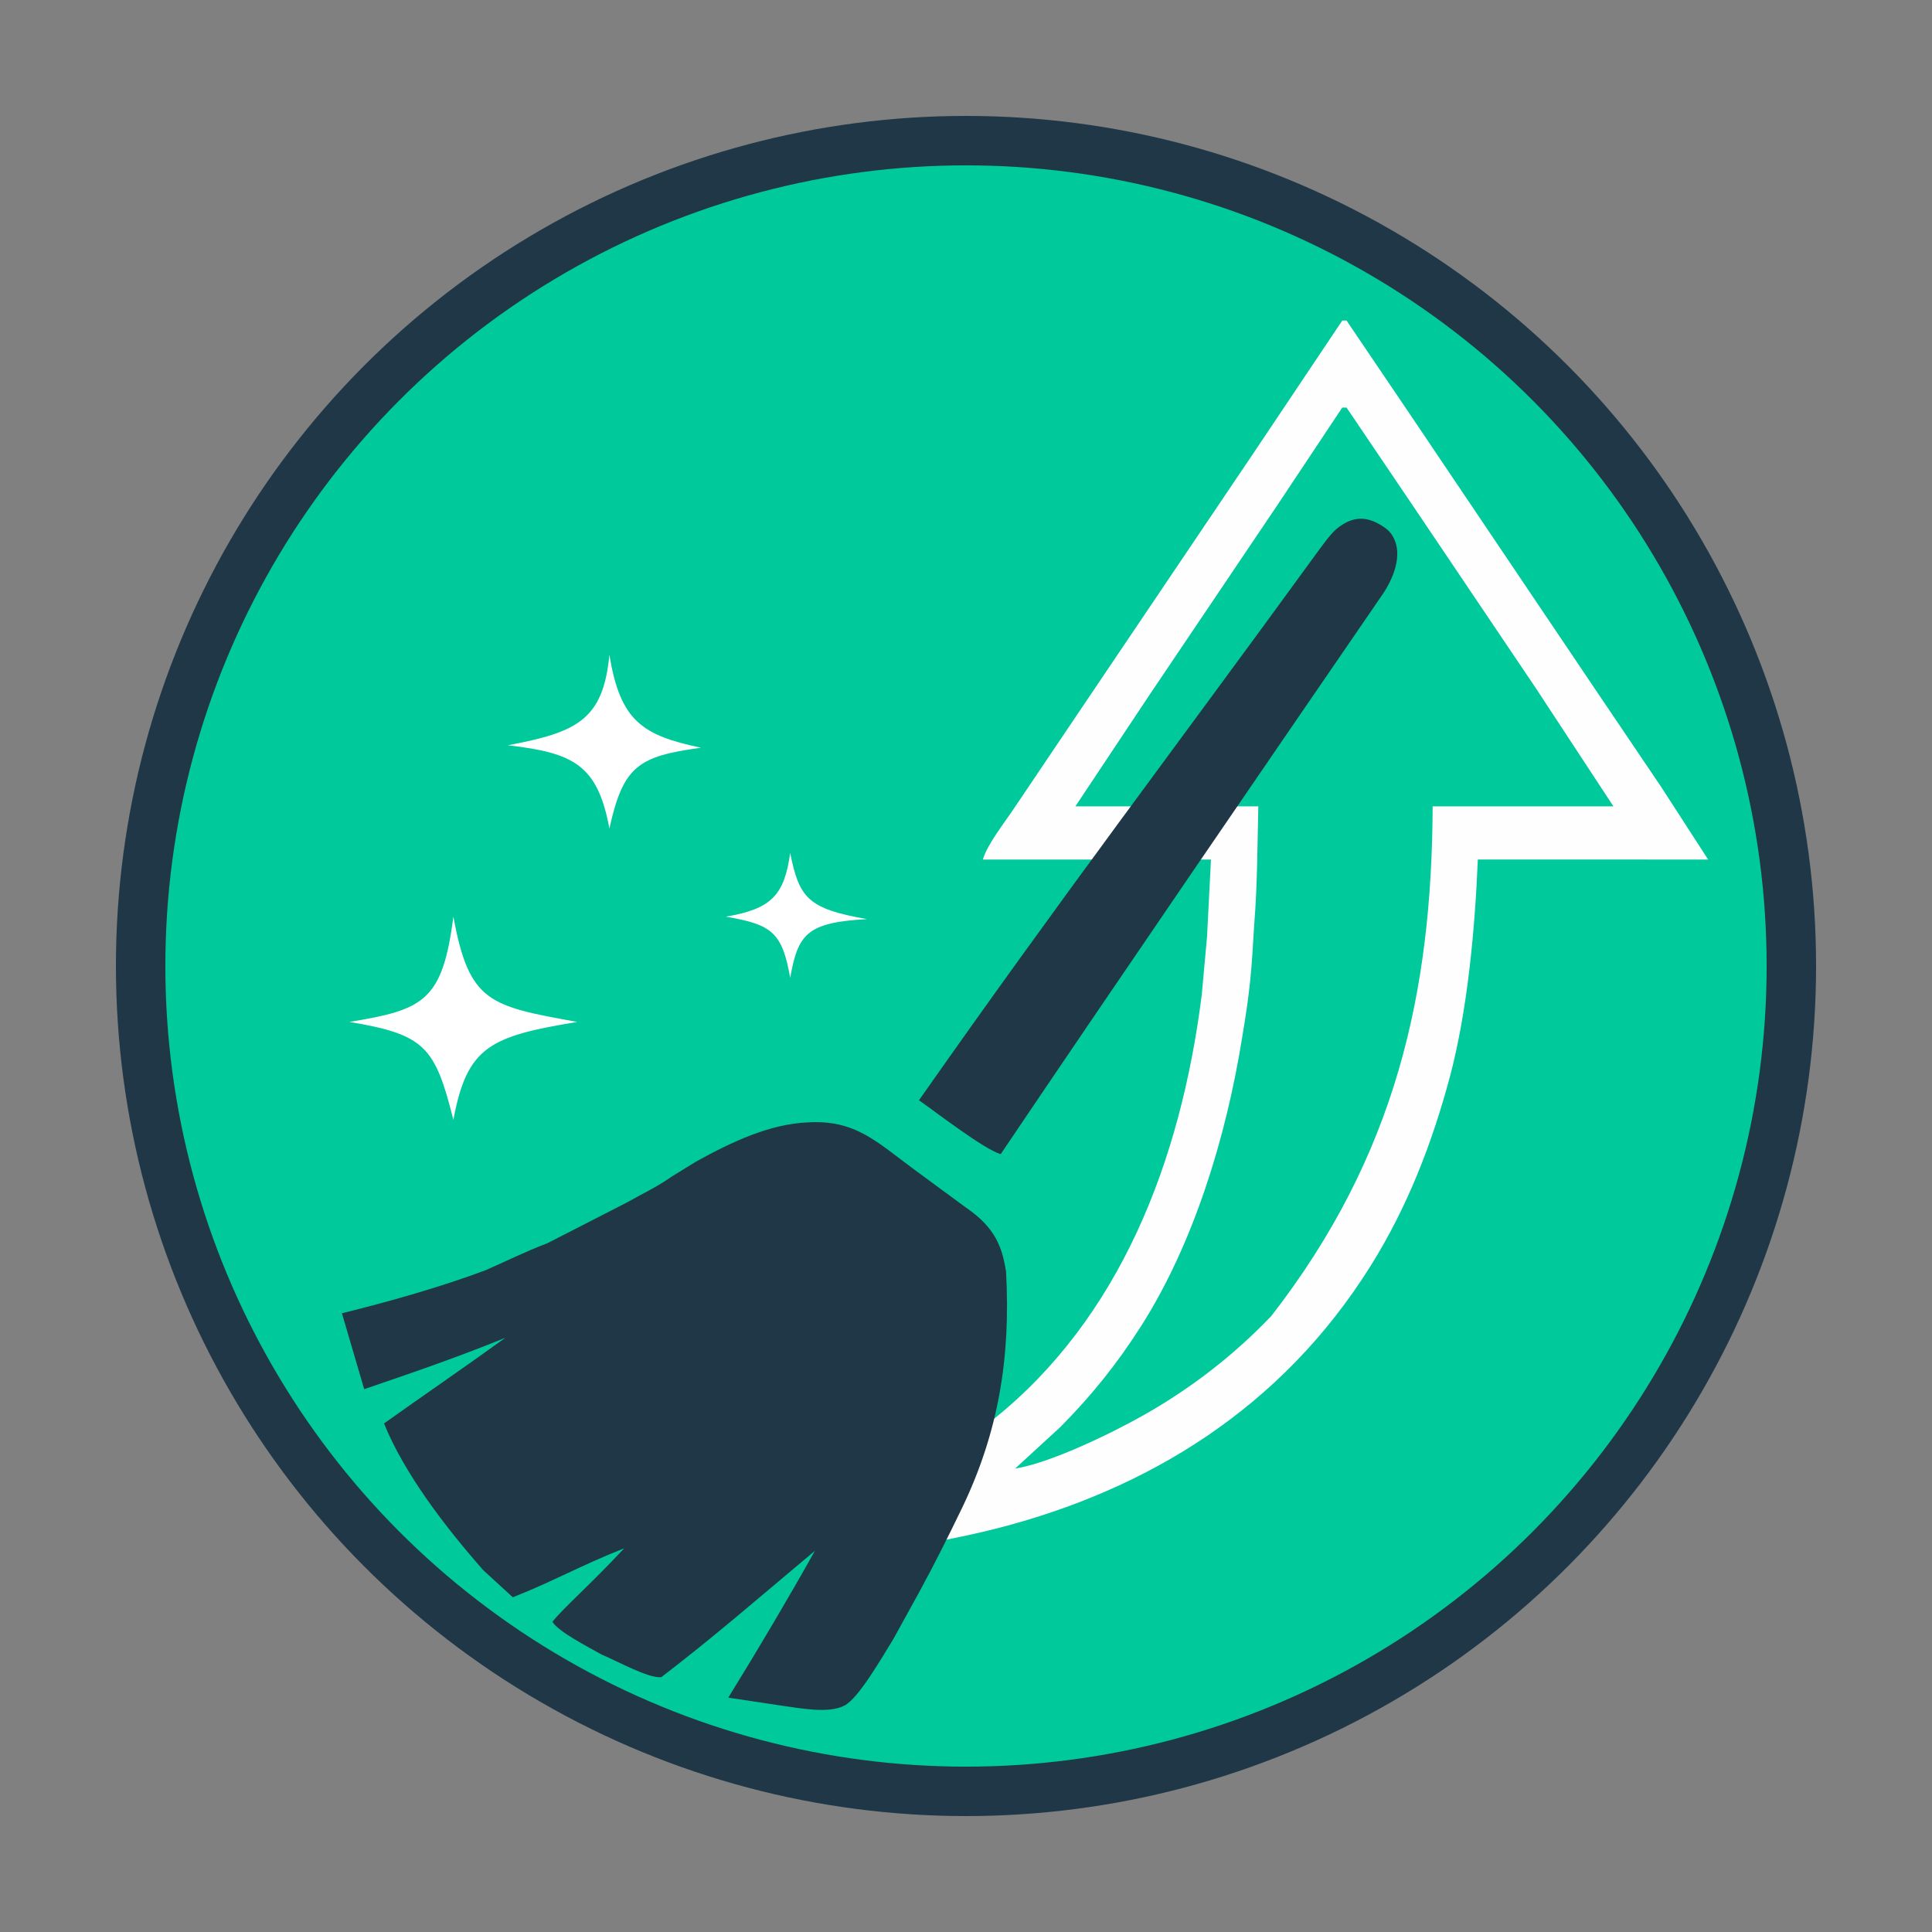 <svg xmlns="http://www.w3.org/2000/svg" width="666.666" height="666.666" viewBox="0 0 625 625"><rect x="0" y="0" width="625" height="625" fill="#808080" stroke="none"/><circle cx="312.5" cy="312.5" r="267.004" fill="#00c99b" stroke="#203748" stroke-width="15.991"/><path d="M435.61 103.706l19.578 28.929 61.096 90.694 21.124 31.274 15.171 23.455H478.08c-.975 23.387-3.405 48.628-8.856 69.585-5.87 22.126-13.91 42.806-25.761 61.765-28.978 46.364-72.375 72.509-120.646 84.948-12.066 3.112-33.141 7.287-45.256 7.31h-13.925l-.696-16.418c12.351-1.838 22.001-5.145 33.42-10.618 8.78-4.206 17.288-9.28 25.065-15.52 40.695-32.657 60.49-83.008 67.34-137.268l1.707-18.765 1.274-25.019h-73.803c1.449-4.91 7.032-11.97 10.005-16.419l22.113-32.837 54.83-81.312 29.326-43.784zm-1.393 28.147l-21.326 32.055-41.093 60.985-23.916 35.964h59.181c-.307 12.784-.297 25.566-1.33 38.311-.886 15.219-1.3 21.016-3.947 36.747-5.146 32.032-15.666 66.41-32.62 93.04-7.84 12.33-16.139 22.595-26.158 32.704l-14.62 13.425c11.306-1.79 30.655-11.157 41.078-17.006 15.248-8.56 29.277-19.249 41.775-32.321 40.473-52.084 51.978-104.96 52.218-164.9h58.485l-25.155-38.31-39.512-58.639-21.668-32.055z" fill="#fefefe"/><path d="M157.08 410.92c6.522-2.858 13.19-6.17 20.03-8.752l25.637-13.14c6.081-3.406 9.936-5.14 14.557-8.41l7.756-4.774c12.053-6.713 24.185-12.225 36.172-12.746 15.394-.911 22.08 6.052 34.45 15.19l16.825 12.38c9.367 6.388 11.693 12.663 12.947 20.71 1.564 28.122-2.598 52.074-14.028 76.032-4.584 9.494-9.367 19.062-14.109 27.72l-8.292 15.048c-3.47 5.58-11.31 19.37-15.911 21.606-5.192 2.677-14.694.729-20.23 0l-17.289-2.598c9.815-15.864 19.852-32.883 28.041-47.52-19.47 16.33-32.807 27.95-49.672 40.868-3.982.617-14.822-5.465-19.228-7.231-5.083-2.842-14.196-7.535-16.024-10.669 3.57-4.492 11.826-11.574 23.234-23.76-13.772 5.403-23.13 10.777-36.052 15.84l-9.542-8.743c-12.48-14.182-25.623-31.414-32.12-47.488 12.47-8.88 26.418-18.421 39.258-27.72-16.434 6.664-29.294 11.02-45.666 16.632l-7.21-24.552c15.92-3.948 31.889-8.486 46.467-13.924z" fill="#203748"/><path d="M186.724 330.595c-28.158 4.646-35.634 7.916-40.058 31.68-5.912-23.718-9.3-27.63-33.65-31.68 24.052-3.939 30.137-6.723 33.65-34.056 5.138 27.866 11.669 28.892 40.058 34.056zM226.782 241.891c-20.2 2.77-25.147 5.776-29.643 26.136-3.83-20.724-11.693-24.484-32.848-26.928 22.236-4.213 30.846-8.081 32.848-29.304 3.484 21.47 10.64 26.086 29.643 30.096zM280.46 297.33c-19.49 1.086-22.297 4.822-24.836 19.009-2.579-14.816-6.005-17.265-20.83-19.8 14.944-2.514 18.934-7.108 20.83-20.592 2.927 14.381 5.497 18.025 24.837 21.384z" fill="#fff"/><path d="M423.934 181.691c1.882-2.526 6.153-8.688 8.308-10.486 4.542-3.778 8.933-4.546 14.044-1.584 1.971 1.14 3.365 2.154 4.463 4.19 3.092 5.773-.016 13.25-3.293 18.184-41.888 61.034-85.855 125.194-123.732 181.368-5.416-1.576-20.647-13.385-26.439-17.424 46.067-65.711 84-115.58 126.649-174.248z" fill="#203748"/></svg>